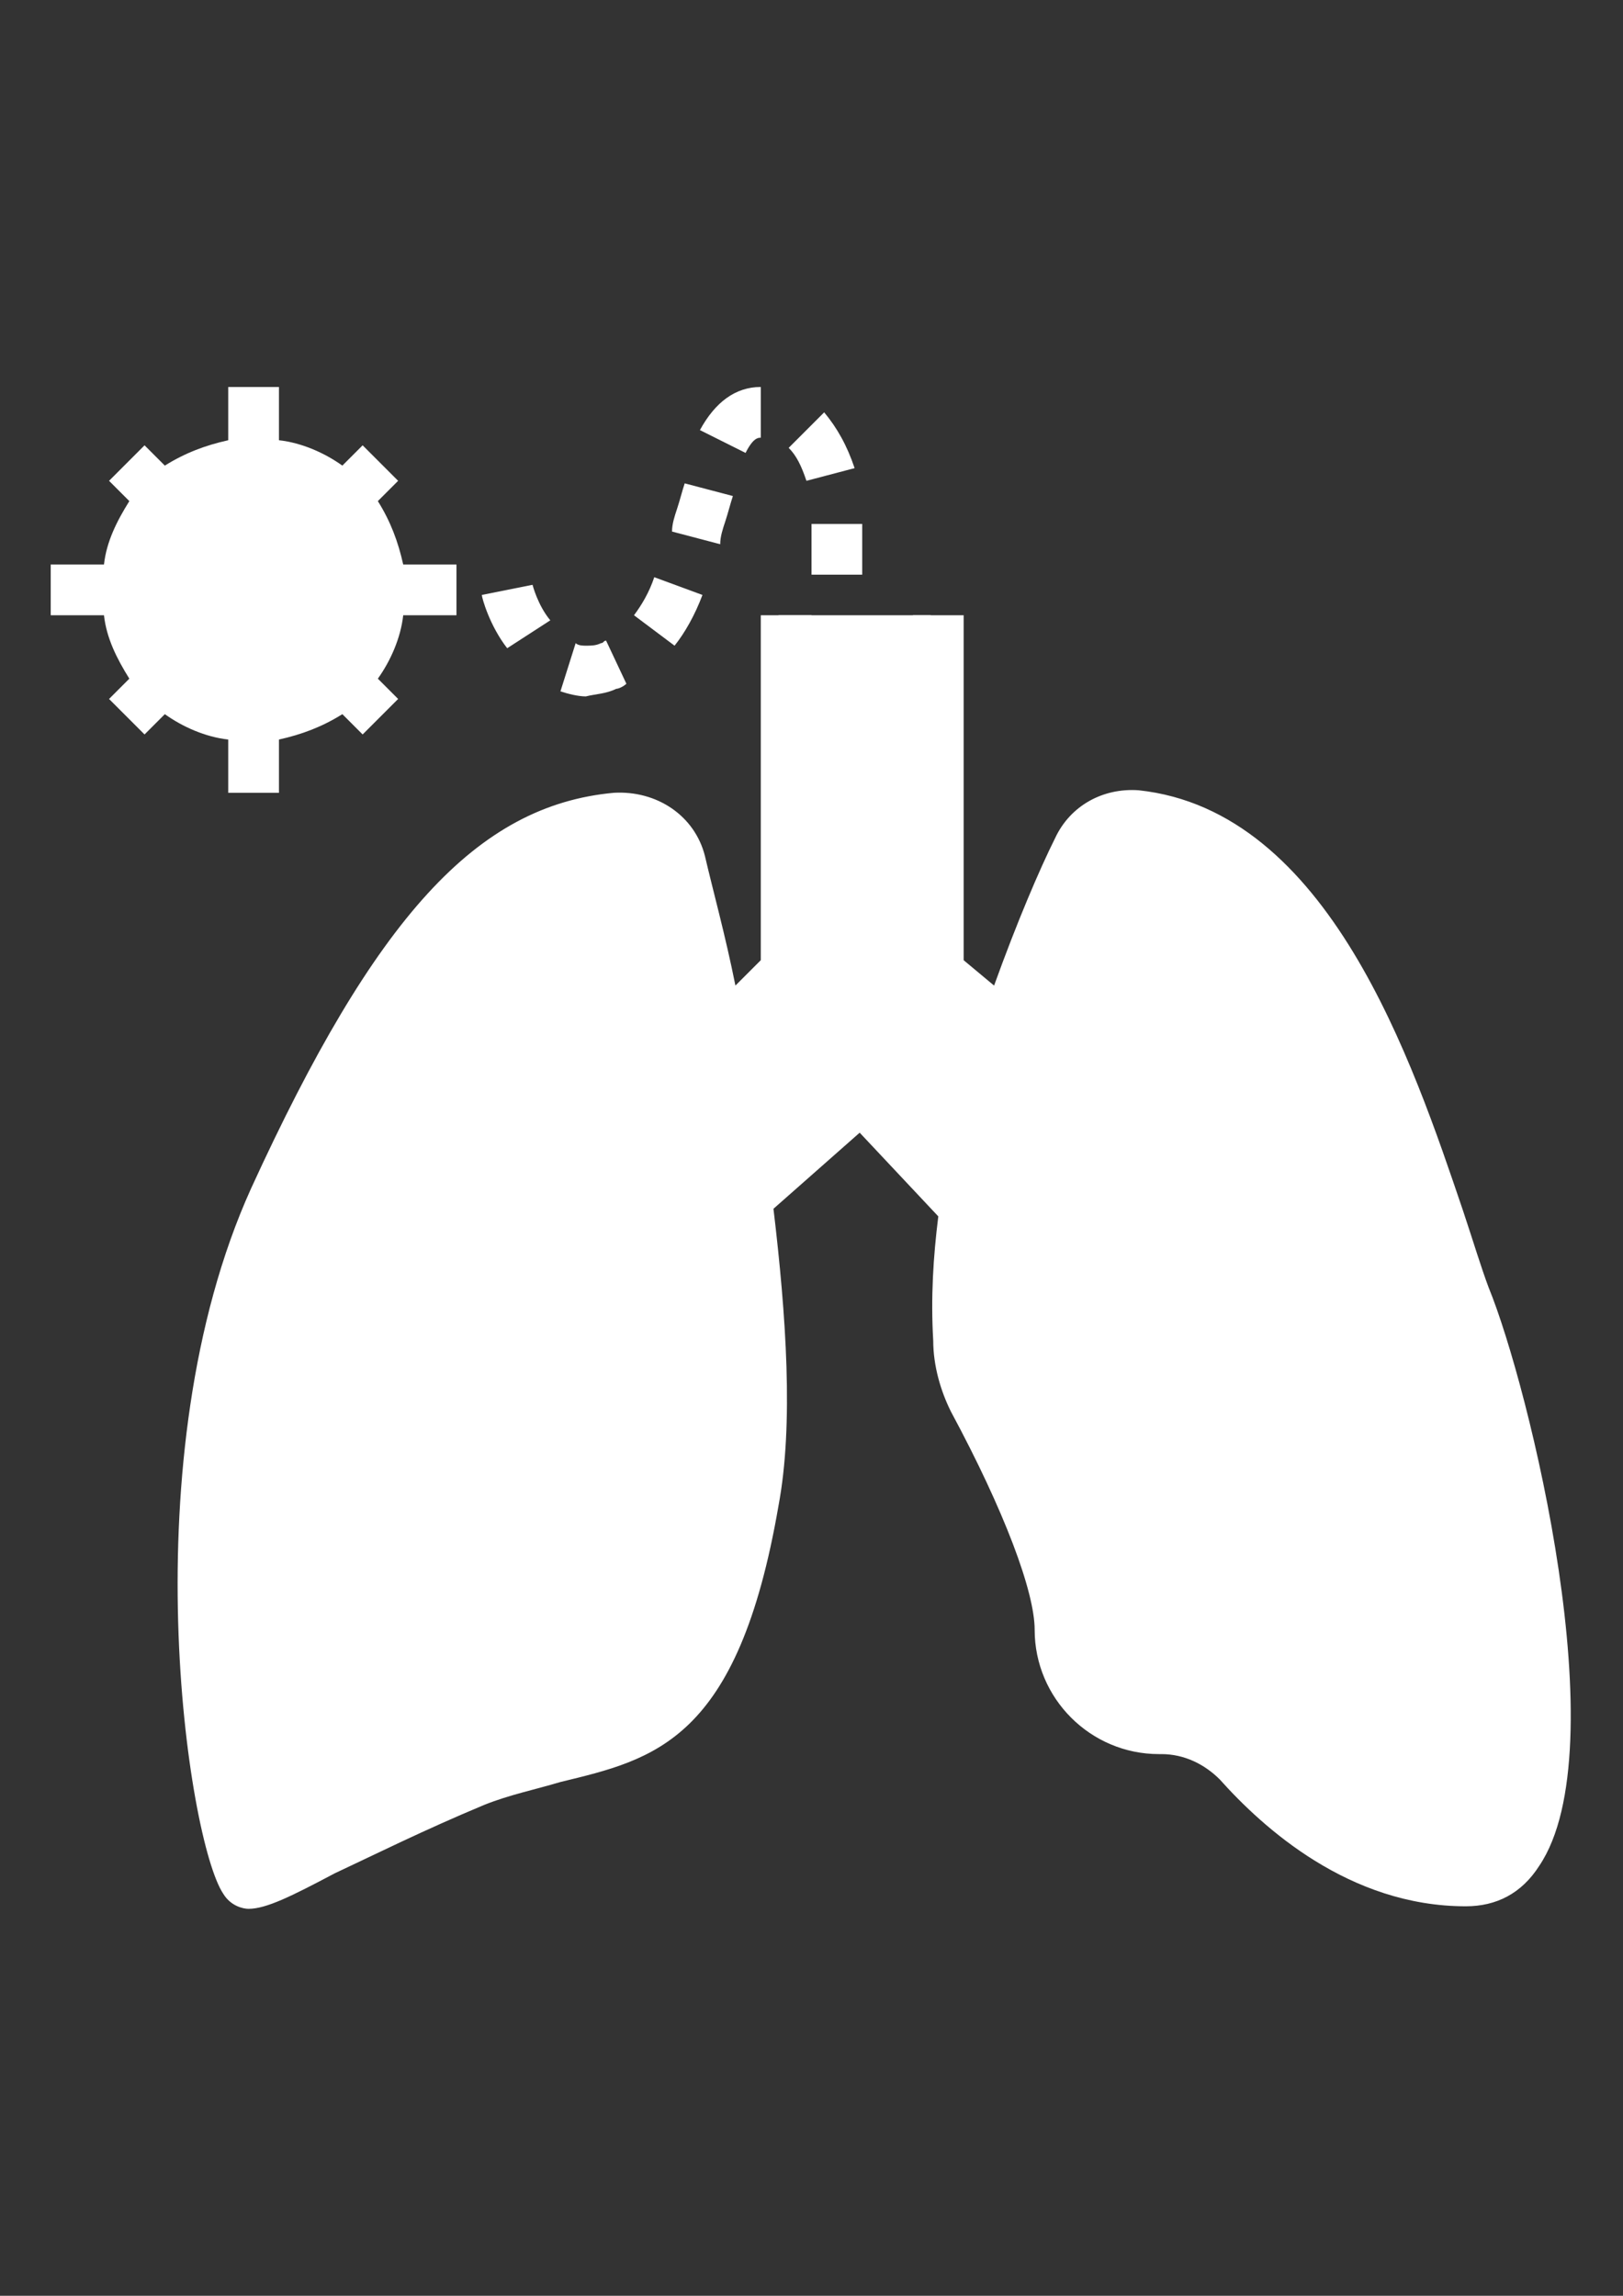 <?xml version="1.0" encoding="utf-8"?>
<!-- Generator: Adobe Illustrator 16.0.0, SVG Export Plug-In . SVG Version: 6.00 Build 0)  -->
<!DOCTYPE svg PUBLIC "-//W3C//DTD SVG 1.1//EN" "http://www.w3.org/Graphics/SVG/1.1/DTD/svg11.dtd">
<svg version="1.1" id="Layer_1" xmlns="http://www.w3.org/2000/svg" xmlns:xlink="http://www.w3.org/1999/xlink" x="0px" y="0px"
	 width="595.279px" height="841.891px" viewBox="0 0 595.279 841.891" enable-background="new 0 0 595.279 841.891"
	 xml:space="preserve">
<rect x="0" y="0" width="595.279" height="841.891" fill="#333333" stroke="none"/>
<path id="id_128" fill="#FFFFFF" d="M261.365,380.02c-5.581-26.043-11.162-49.297-14.882-63.249
	c-2.791-10.231-12.092-17.672-23.254-16.742l0,0c-48.366,4.65-82.781,46.506-125.566,139.519v0.93c0,0,0,0.931,0,1.86
	c0,0,0-0.93-0.931-0.93c-45.576,102.313-17.672,249.273-8.371,249.273c9.302,0,37.205-18.603,83.712-37.205
	c46.506-18.603,83.711,0,102.313-102.313C282.758,505.587,272.527,434.896,261.365,380.02z"/>
<path id="id_129" fill="#FFFFFF" d="M97.663,440.478v0.931C97.663,441.408,96.733,441.408,97.663,440.478
	c-9.302,20.463-14.882,41.855-19.533,63.249c17.673,24.183,64.179,91.152,49.297,121.846c-6.511,13.952-26.974,25.113-49.297,33.485
	c3.721,19.532,7.441,31.624,10.231,31.624c9.302,0,37.205-18.603,83.712-37.205c0.93-0.931,2.79-0.931,3.72-0.931l0,0
	C130.218,583.717,99.524,449.779,97.663,440.478z"/>
<path id="id_130" fill="#FFFFFF" d="M122.777,183.763c-8.371-8.371-19.532-13.952-32.555-13.952
	c-13.021,0-24.183,5.581-32.554,13.952s-13.952,19.533-13.952,32.554c0,13.022,5.581,24.184,13.952,32.555
	s19.532,13.952,32.554,13.952c13.022,0,24.184-5.581,32.555-13.952s13.952-20.463,13.952-32.555
	C136.729,203.296,131.148,192.134,122.777,183.763z"/>
<path id="id_131" fill="#FFFFFF" d="M122.777,220.968c-8.371,8.371-20.463,13.952-32.555,13.952
	c-13.021,0-24.183-5.581-32.554-13.952c-5.581-5.581-9.302-12.092-11.162-18.603c-1.86,4.65-2.79,9.301-2.79,13.952
	c0,13.022,5.581,24.184,13.952,32.555s19.532,13.952,32.554,13.952c13.022,0,24.184-5.581,32.555-13.952
	s13.952-20.463,13.952-32.555c0-4.65-0.931-9.301-2.791-13.952C132.077,209.807,128.358,216.317,122.777,220.968z"/>
<circle id="id_132" fill="#FFFFFF" cx="71.619" cy="197.715" r="9.301"/>
<path id="id_133" fill="#FFFFFF" d="M97.663,440.478C96.733,440.478,96.733,441.408,97.663,440.478c0,0.931,0,0.931,0,1.86
	C97.663,441.408,97.663,440.478,97.663,440.478z"/>
<path id="id_134" fill="#FFFFFF" d="M348.797,491.635c0,7.44,1.86,15.812,5.58,22.323c10.231,18.603,31.625,62.318,31.625,83.711
	v0.93c0,20.463,16.742,36.275,36.274,36.275h0.931c0,0,62.318-14.882,122.776-122.776c-3.721-14.882-8.371-26.974-11.162-35.345
	C517.15,432.106,490.176,308.4,413.906,300.959c0,0,0,0-0.93,0c-9.302-0.93-17.673,3.72-21.394,12.092
	C377.631,340.954,346.006,415.364,348.797,491.635z"/>
<path id="id_135" fill="#FFFFFF" d="M424.137,634.874c10.231,0,20.463,4.65,27.903,12.092
	c14.883,16.742,44.646,43.716,82.781,43.716c45.576,0,28.834-111.615,11.162-178.584
	C486.455,619.062,424.137,634.874,424.137,634.874z"/>
<polygon id="id_136" fill="#FFFFFF" points="341.356,355.836 341.356,225.619 285.548,225.619 285.548,355.836 261.365,380.02 
	271.597,440.478 313.452,402.343 350.657,443.269 365.539,380.02 "/>
<path id="id_137" fill="#FFFFFF" d="M556.215,555.813c-2.791-15.812-6.512-30.694-10.231-43.716
	c-59.528,106.964-121.847,122.776-121.847,122.776c10.231,0,20.463,4.65,27.903,12.092c14.883,16.742,44.646,43.716,82.781,43.716
	c7.441,0,13.022-2.791,17.673-8.371c-20.463-16.742-39.995-36.275-43.716-55.808C504.128,603.25,529.241,577.206,556.215,555.813z"
	/>
<path id="id_138" fill="#FFFFFF" d="M441.809,606.97h-0.93c-20.463,0-36.274-16.742-36.274-36.274v-0.93
	c0-21.394-21.394-64.179-31.625-83.712c-3.72-6.511-5.58-14.882-5.58-22.323c-1.86-63.248,19.532-125.566,35.345-160.911
	c-3.721,1.86-7.441,5.581-10.231,10.231c-13.952,28.833-46.507,103.244-43.716,179.514c0,7.441,1.86,15.812,5.58,22.323
	c10.231,18.603,31.625,62.318,31.625,83.711v0.931c0,20.463,16.742,36.274,36.274,36.274h0.931c0,0,57.667-13.951,116.266-111.614
	C488.316,594.879,441.809,606.97,441.809,606.97z"/>
<path id="id_139" fill="#FFFFFF" d="M261.365,380.02c-5.581-26.043-11.162-49.297-14.882-63.249
	c-2.791-10.231-12.092-17.672-23.254-16.742l0,0c-4.65,0-8.371,0.93-13.021,1.86c3.721,14.882,8.371,35.345,13.952,59.528
	c11.161,54.877,21.393,125.567,13.021,171.144c-18.603,102.313-55.808,83.711-102.313,102.313
	c-23.253,9.301-42.786,18.603-56.738,26.043c3.721,18.603,7.441,29.765,10.231,29.765c9.302,0,37.205-18.603,83.712-37.205
	c46.506-18.603,83.711,0,102.313-102.313C282.758,505.587,272.527,434.896,261.365,380.02z"/>
<path id="id_140" fill="#FFFFFF" d="M225.09,290.728c-50.227,4.65-87.432,45.576-133.008,145.1
	C47.437,534.42,68.829,674.869,81.851,694.402c2.791,4.65,7.441,5.58,9.302,5.58c6.511,0,15.812-4.65,31.624-13.021
	c13.952-6.511,32.555-15.812,54.877-25.113c9.302-3.721,18.603-5.581,27.904-8.371c34.414-8.371,65.108-14.882,79.99-101.384
	c5.581-29.764,2.791-69.76-1.859-108.825l31.624-27.903l28.833,30.694c-1.859,14.882-2.79,29.764-1.859,45.576
	c0,9.301,2.79,18.603,6.511,26.043c19.532,36.275,30.693,66.039,30.693,79.991c0,25.113,20.463,45.576,45.576,45.576h0.931
	c8.371,0,15.812,3.721,21.393,9.301c15.812,17.673,47.437,46.507,90.223,46.507c11.161,0,20.463-4.65,26.974-14.882
	c28.834-42.786-3.721-175.794-18.603-212.069c-2.791-7.44-5.581-16.742-9.302-27.903c-18.603-54.877-49.297-146.96-119.056-154.401
	c-13.021-0.93-25.113,5.581-30.694,17.672c-5.581,11.162-13.952,30.694-22.323,53.947l-11.161-9.301V225.619h-18.603v83.711H297.64
	v-27.904h27.903v-18.603H297.64v-37.205h-18.603v126.497l-9.301,9.301c-3.721-18.603-8.371-35.345-11.162-47.437
	C254.855,299.099,240.903,289.797,225.09,290.728L225.09,290.728z M115.335,671.148c-7.44,3.721-14.882,7.441-19.532,9.302
	c-2.79-6.511-5.581-19.533-7.441-36.275h13.952v-18.603H85.572c-1.86-24.183-2.79-53.017-0.93-83.711h17.672v-18.603H87.432
	c1.86-17.672,5.581-34.415,11.161-51.157c11.162,42.786,35.345,122.777,66.039,175.794
	C144.169,656.267,127.427,664.638,115.335,671.148z M201.837,635.804c-5.581,1.86-12.092,2.791-19.532,4.651
	c-28.834-47.437-52.087-121.847-64.179-166.493c16.742,15.812,35.345,30.694,54.877,38.136
	c37.205,14.882,79.061,18.603,96.733,18.603c0,5.58-0.931,12.091-1.86,16.742C254.855,623.713,233.461,628.363,201.837,635.804z
	 M549.703,674.869c-2.79,4.65-6.511,6.511-12.091,6.511c-35.345,0-63.249-25.113-76.271-39.995c-2.79-2.79-5.581-5.581-9.302-7.441
	c22.323-13.021,57.668-39.995,93.013-96.732C557.145,587.438,564.586,651.616,549.703,674.869z M403.674,316.771
	c1.86-4.651,6.511-7.441,12.092-7.441h0.93c57.668,6.511,85.572,91.152,103.244,142.31c3.721,11.161,6.511,20.462,10.231,28.833
	c2.79,7.441,6.511,18.603,10.231,30.694c-53.018,92.083-106.034,111.615-113.476,114.405c-14.882,0-26.974-12.091-26.974-27.903
	c0-23.253-20.463-65.108-33.484-88.362c-2.79-5.58-4.65-11.161-4.65-17.672C358.098,417.225,389.722,344.675,403.674,316.771z
	 M294.85,362.347c1.86-1.86,2.79-3.721,2.79-6.511v-27.904h37.205v27.904c0,2.79,0.93,4.65,2.79,6.511l2.791,2.791l-12.092,12.091
	l13.021,13.022l12.092-12.092l3.721,3.721c-3.721,13.021-7.441,26.043-10.231,39.995l-25.113-26.974
	c-3.721-3.72-9.302-3.72-13.022-0.93l-1.859,4.651L294.85,386.53l-13.021,13.022l11.161,11.162l-12.092,11.161
	c-1.86-13.021-4.65-26.043-6.511-38.135L294.85,362.347z M226.95,309.33c5.581-0.93,12.092,3.721,13.021,9.301
	c8.371,31.624,30.694,125.567,30.694,194.396c-16.742-0.93-56.737-3.721-90.222-17.672c-26.044-10.231-53.947-38.136-69.76-56.738
	C151.611,350.255,184.165,313.98,226.95,309.33l-0.93-9.301L226.95,309.33z"/>
<rect id="id_141" x="232.531" y="541.861" fill="#FFFFFF" width="18.603" height="18.603"/>
<rect id="id_142" x="195.326" y="569.766" fill="#FFFFFF" width="18.603" height="18.602"/>
<rect id="id_143" x="158.121" y="532.561" fill="#FFFFFF" width="18.603" height="18.603"/>
<rect id="id_144" x="102.314" y="588.367" fill="#FFFFFF" width="18.603" height="18.603"/>
<path id="id_145" fill="#FFFFFF" d="M47.437,248.872l-7.441,7.441l13.021,13.021l7.441-7.441c6.511,4.651,14.882,8.371,23.253,9.301
	v19.533h18.603v-19.533c8.371-1.86,15.812-4.65,23.253-9.301l7.441,7.441l13.021-13.021l-7.44-7.441
	c4.65-6.511,8.371-14.882,9.301-23.253h19.532v-18.603H147.89c-1.86-8.371-4.65-15.812-9.301-23.253l7.44-7.441L133.008,163.3
	l-7.441,7.441c-6.511-4.65-14.882-8.371-23.253-9.301v-19.533H83.711v19.533c-8.371,1.86-15.812,4.651-23.253,9.301l-7.441-7.441
	l-13.021,13.022l7.441,7.441c-4.651,7.441-8.371,14.882-9.302,23.253H18.603v18.603h19.532
	C39.066,233.99,42.785,241.431,47.437,248.872z M55.808,216.317c0-20.463,16.742-37.205,37.205-37.205
	c20.462,0,37.205,16.742,37.205,37.205s-16.743,37.205-37.205,37.205C72.55,253.522,55.808,236.78,55.808,216.317z"/>
<rect id="id_146" x="74.41" y="197.715" fill="#FFFFFF" width="9.301" height="18.603"/>
<rect id="id_147" x="102.314" y="216.317" fill="#FFFFFF" width="9.302" height="18.603"/>
<path id="id_148" fill="#FFFFFF" d="M266.016,191.204c0.93-2.791,1.86-6.511,2.79-9.301l-17.672-4.651
	c-0.931,2.791-1.86,6.511-2.791,9.302c-0.93,2.79-1.859,5.581-1.859,8.371l17.672,4.65
	C264.156,196.785,265.086,193.995,266.016,191.204z"/>
<path id="id_149" fill="#FFFFFF" d="M279.037,160.51v-18.603c-9.301,0-16.742,5.581-22.322,15.812l16.742,8.371
	C276.247,160.51,278.108,160.51,279.037,160.51z"/>
<rect id="id_150" x="297.64" y="192.134" fill="#FFFFFF" width="18.603" height="18.603"/>
<path id="id_151" fill="#FFFFFF" d="M257.645,218.178l-17.673-6.511c-1.859,5.581-4.65,10.231-7.44,13.952l14.882,11.162
	C251.134,232.13,254.855,225.619,257.645,218.178z"/>
<path id="id_152" fill="#FFFFFF" d="M226.021,252.592c0.93,0,2.79-0.93,3.72-1.86l-7.44-15.812c-0.931,0-0.931,0.93-1.86,0.93
	c-1.86,0.93-3.721,0.93-5.581,0.93c-0.93,0-2.79,0-3.72-0.93l-5.581,17.672c2.79,0.93,6.511,1.86,9.301,1.86
	C218.579,254.453,222.3,254.453,226.021,252.592z"/>
<path id="id_153" fill="#FFFFFF" d="M313.452,171.671c-2.791-8.371-6.511-14.882-11.162-20.463l-13.021,13.022
	c2.791,2.791,4.65,6.511,6.511,12.092L313.452,171.671z"/>
<path id="id_154" fill="#FFFFFF" d="M201.837,227.479c-4.65-5.581-6.511-13.022-6.511-13.022l-9.302,1.86l-9.301,1.86
	c0,0.93,2.79,11.162,9.301,19.533L201.837,227.479z"/>
</svg>
